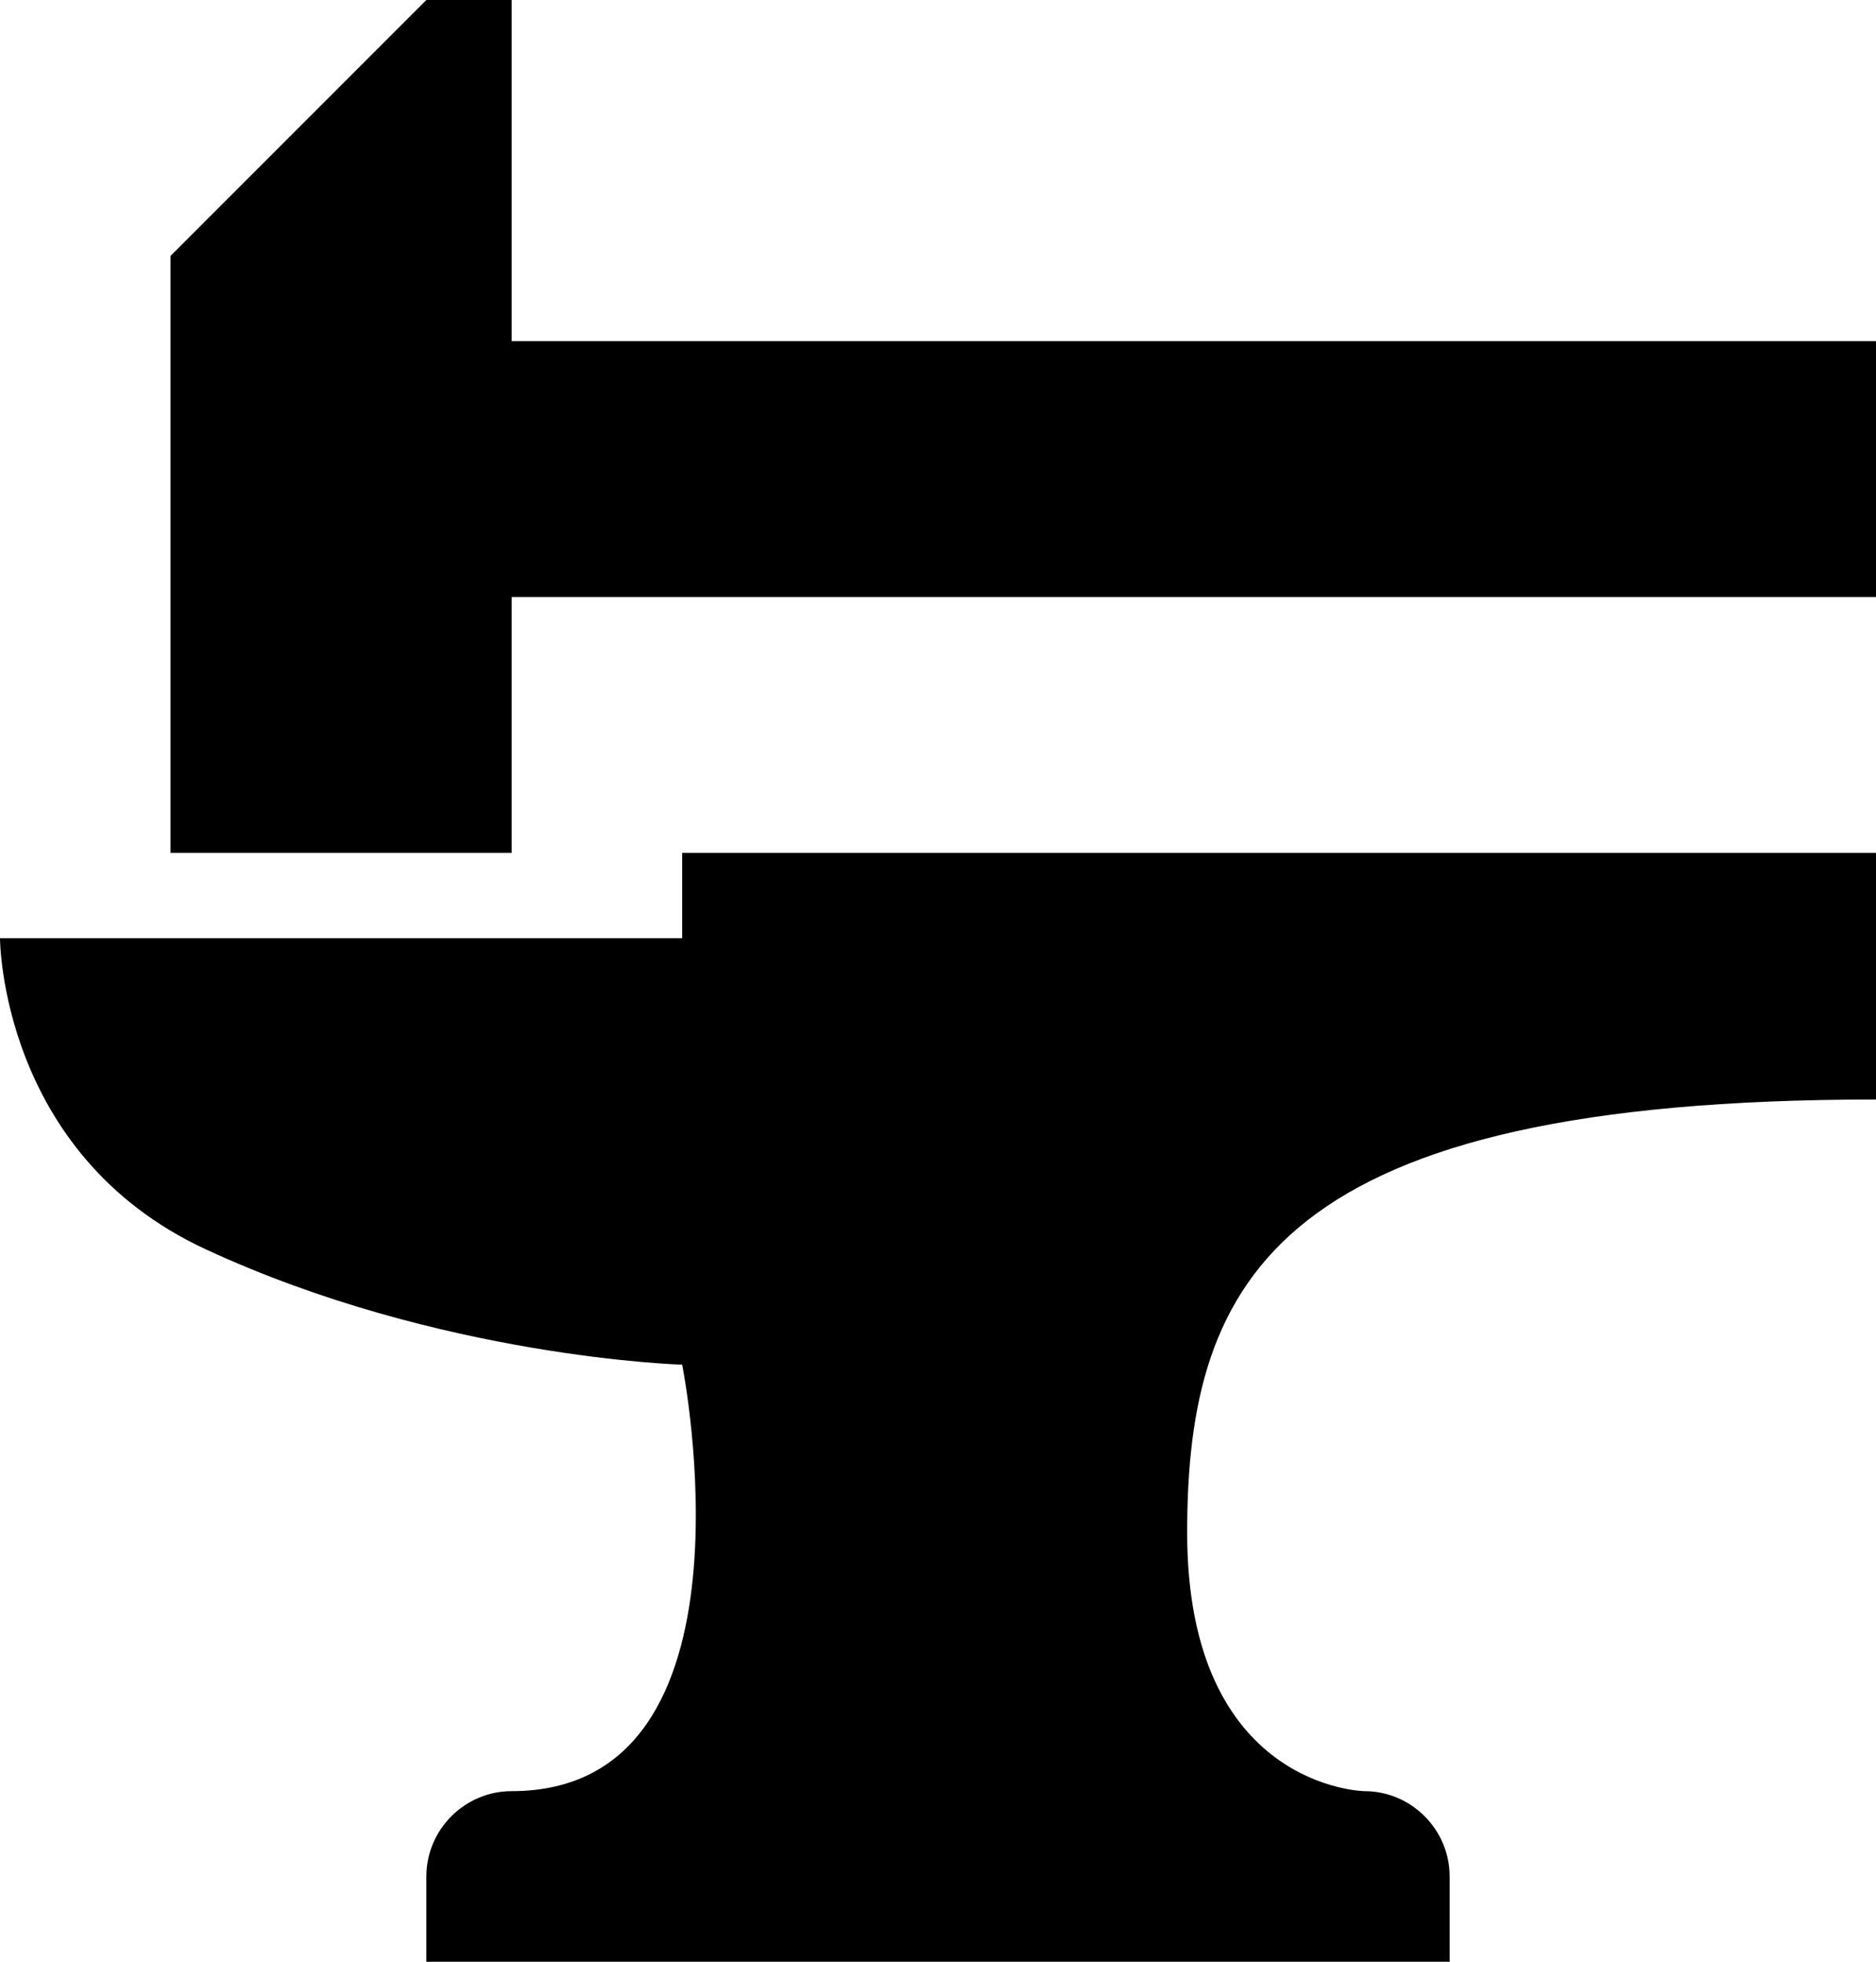 <?xml version="1.0" encoding="UTF-8" standalone="no"?>
<!-- Created with Inkscape (http://www.inkscape.org/) -->

<svg
   xmlns:dc="http://purl.org/dc/elements/1.1/"
   xmlns:cc="http://creativecommons.org/ns#"
   xmlns:rdf="http://www.w3.org/1999/02/22-rdf-syntax-ns#"
   xmlns:svg="http://www.w3.org/2000/svg"
   xmlns="http://www.w3.org/2000/svg"
   xmlns:sodipodi="http://sodipodi.sourceforge.net/DTD/sodipodi-0.dtd"
   xmlns:inkscape="http://www.inkscape.org/namespaces/inkscape"
   width="27.5"
   height="28.75"
   id="svg2"
   version="1.1"
   inkscape:version="0.48.4 r9939"
   sodipodi:docname="New document 1">
  <defs
     id="defs4">
    <clipPath
       id="clipPath2999"
       clipPathUnits="userSpaceOnUse">
      <path
         id="path3001"
         d="M 0,48 48,48 48,0 0,0 0,48 z"
         inkscape:connector-curvature="0" />
    </clipPath>
  </defs>
  <sodipodi:namedview
     id="base"
     pagecolor="#ffffff"
     bordercolor="#666666"
     borderopacity="1.0"
     inkscape:pageopacity="0.0"
     inkscape:pageshadow="2"
     inkscape:zoom="0.35"
     inkscape:cx="13.75"
     inkscape:cy="14.374997"
     inkscape:document-units="px"
     inkscape:current-layer="layer1"
     showgrid="false"
     fit-margin-top="0"
     fit-margin-left="0"
     fit-margin-right="0"
     fit-margin-bottom="0"
     inkscape:window-width="499"
     inkscape:window-height="442"
     inkscape:window-x="2070"
     inkscape:window-y="150"
     inkscape:window-maximized="0" />
  <g
     inkscape:label="Layer 1"
     inkscape:groupmode="layer"
     id="layer1"
     transform="translate(-361.25,-517.987)">
    <g
       transform="matrix(1.25,0,0,-1.25,345,561.737)"
       inkscape:label="glyphicons_461"
       id="g2993">
      <g
         id="g2995">
        <g
           clip-path="url(#clipPath2999)"
           id="g2997">
          <g
             transform="translate(19,31)"
             id="g3003">
            <path
               id="path3005"
               style="fill:#000000;fill-opacity:1;fill-rule:nonzero;stroke:none"
               d="m 0,0 0,4 -1,0 -3,-3 0,-7 4,0 0,3 16,0 0,3 -16,0 z m 2,-6 14,0 0,-2.891 c -7,0 -8.078,-2.078 -8.078,-5.078 0,-3 2.078,-3.031 2.078,-3.031 0.55,0 1,-0.45 1,-1 l 0,-1 -12,0 0,1 c 0,0.55 0.45,1 1,1 3,0 2,5 2,5 0,0 -2.845,0.081 -5.588,1.353 C -6,-9.529 -6,-7 -6,-7 l 8,0 0,1 z"
               inkscape:connector-curvature="0" />
          </g>
        </g>
      </g>
    </g>
  </g>
</svg>
